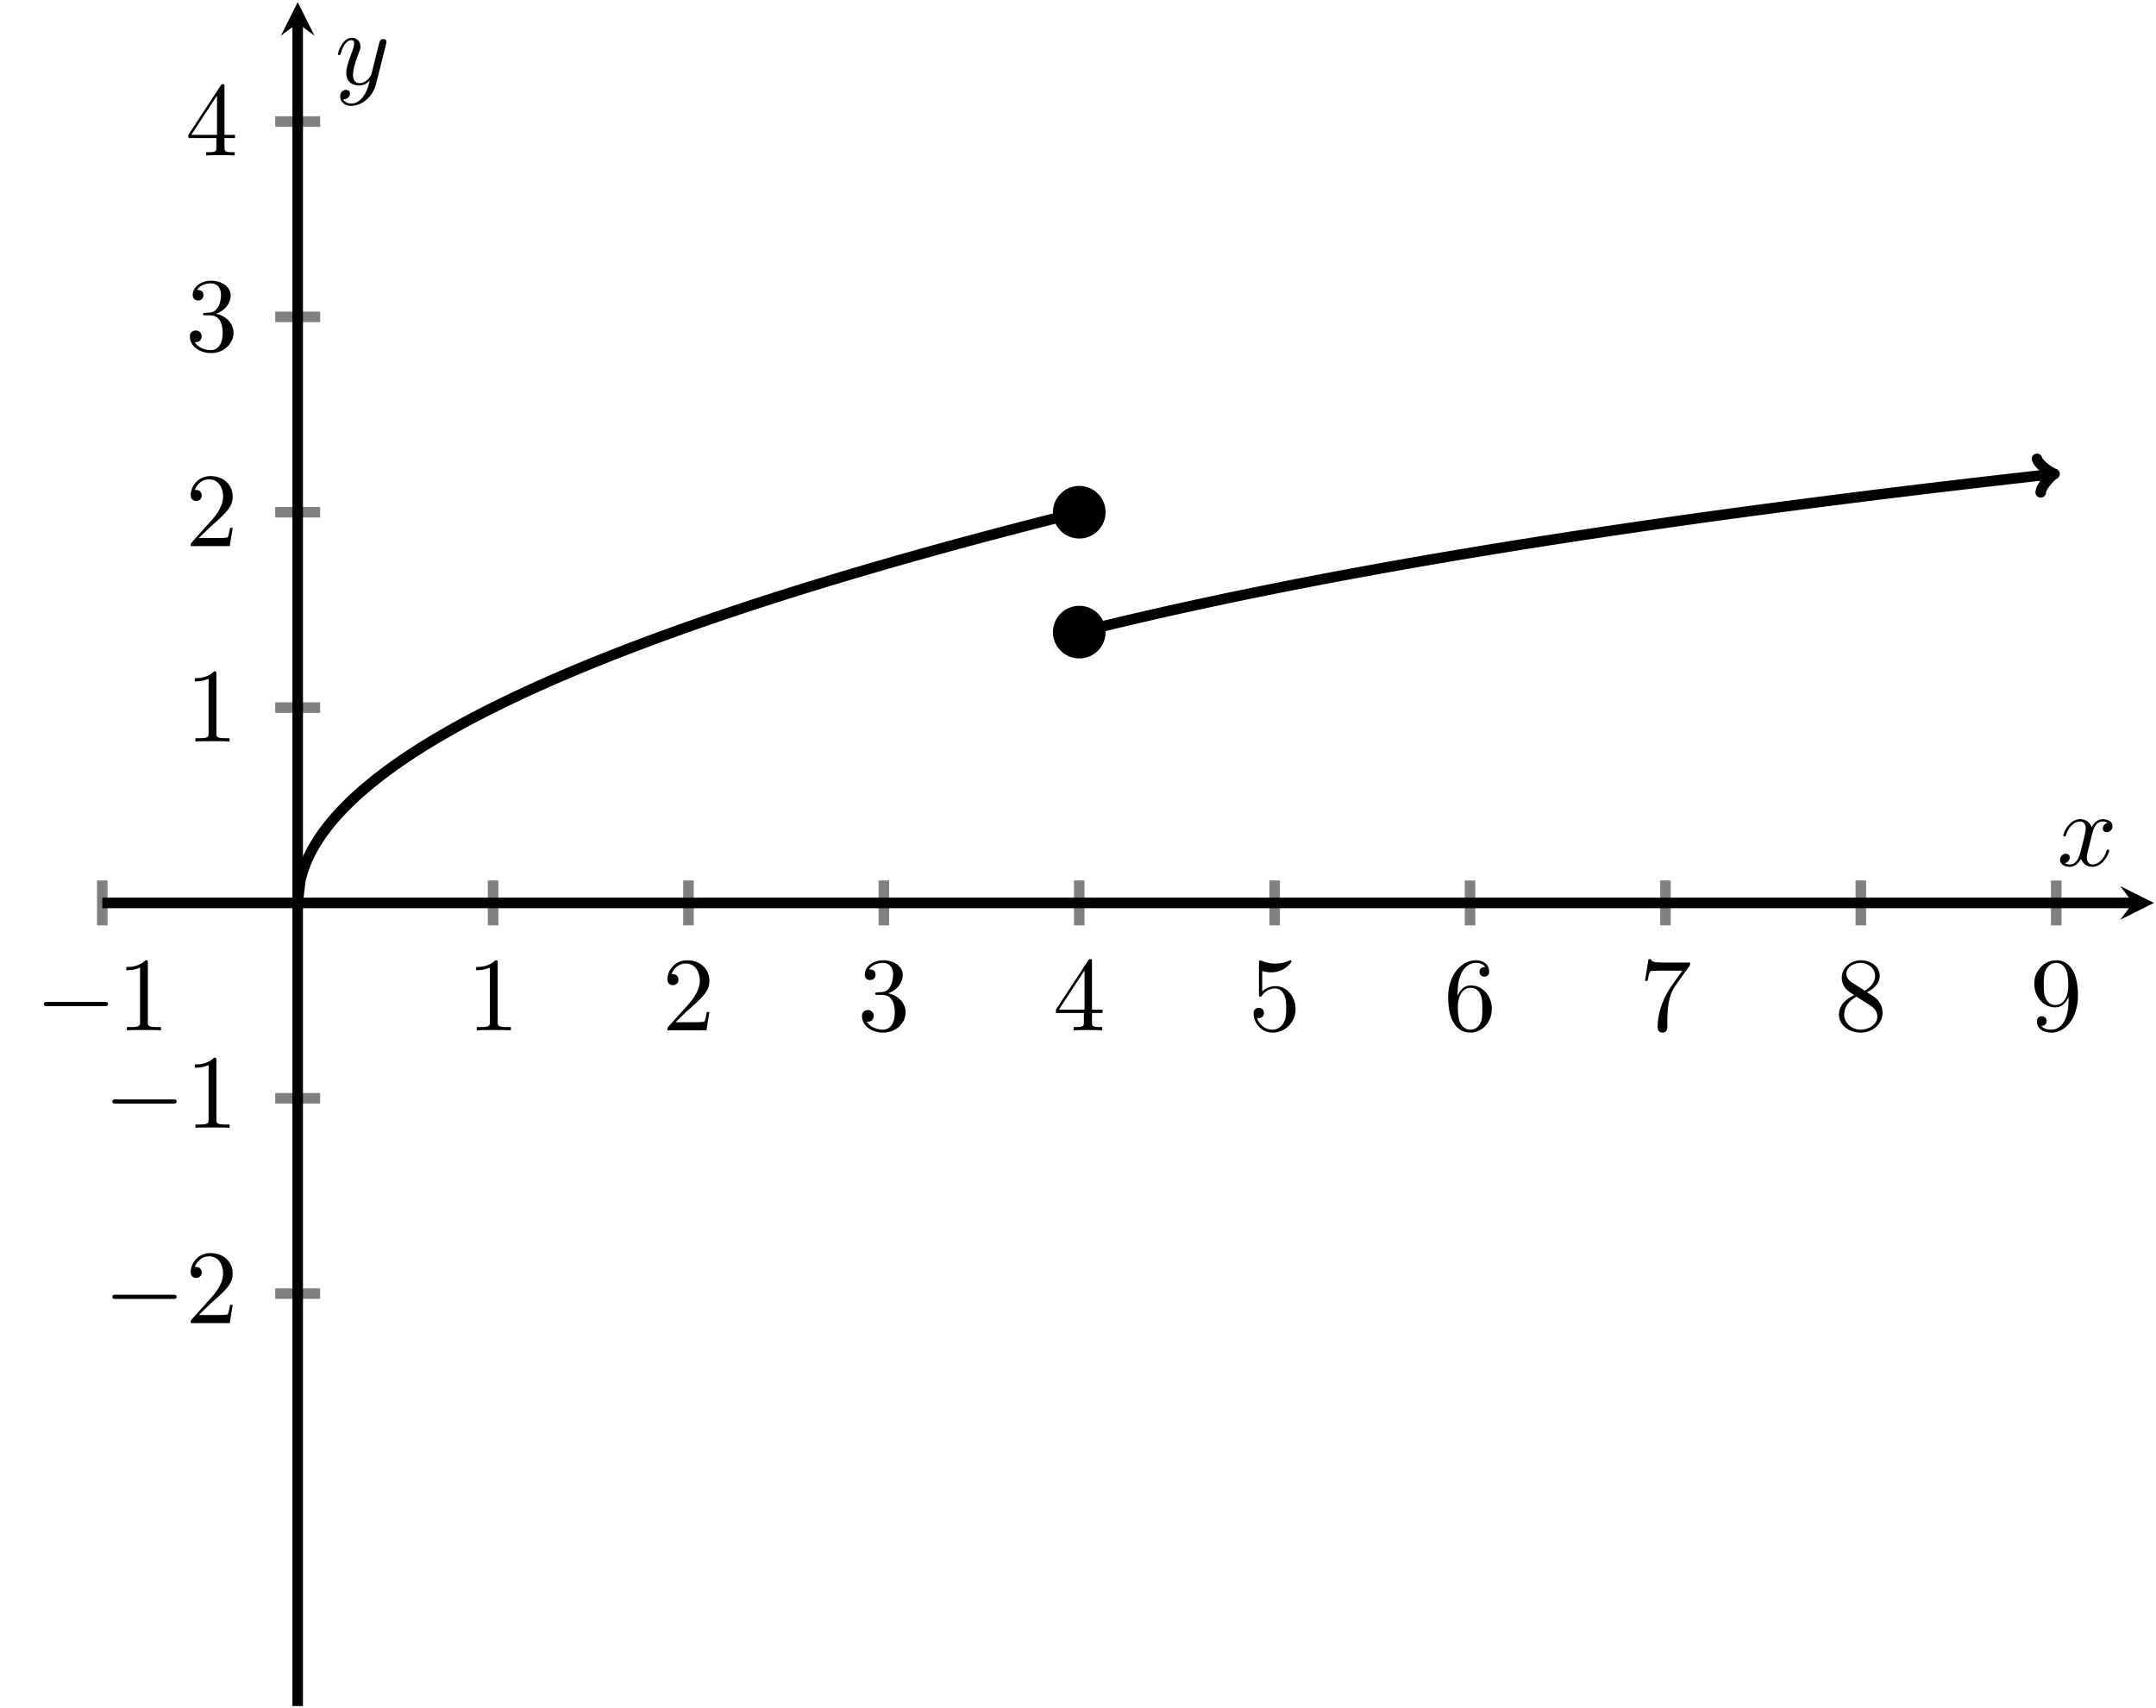 <?xml version="1.0" encoding="UTF-8" standalone="no"?>
<!DOCTYPE svg PUBLIC "-//W3C//DTD SVG 1.1//EN" "http://www.w3.org/Graphics/SVG/1.1/DTD/svg11.dtd">
<svg xmlns="http://www.w3.org/2000/svg" xmlns:xlink="http://www.w3.org/1999/xlink" version="1.1" width="204.141pt" height="161.777pt" viewBox="0 0 204.141 161.777">
<path transform="matrix(1,0,0,-1,9.686,141.016)" stroke-width="1" stroke-linecap="butt" stroke-miterlimit="10" stroke-linejoin="miter" fill="none" stroke="#808080" d="M 0 53.376 L 0 57.628 M 37.002 53.376 L 37.002 57.628 M 55.502 53.376 L 55.502 57.628 M 74.003 53.376 L 74.003 57.628 M 92.504 53.376 L 92.504 57.628 M 111.005 53.376 L 111.005 57.628 M 129.506 53.376 L 129.506 57.628 M 148.006 53.376 L 148.006 57.628 M 166.507 53.376 L 166.507 57.628 M 185.008 53.376 L 185.008 57.628 "/>
<path transform="matrix(1,0,0,-1,9.686,141.016)" stroke-width="1" stroke-linecap="butt" stroke-miterlimit="10" stroke-linejoin="miter" fill="none" stroke="#808080" d="M 16.375 18.501 L 20.627 18.501 M 16.375 37.002 L 20.627 37.002 M 16.375 74.003 L 20.627 74.003 M 16.375 92.504 L 20.627 92.504 M 16.375 111.005 L 20.627 111.005 M 16.375 129.506 L 20.627 129.506 "/>
<path transform="matrix(1,0,0,-1,9.686,141.016)" stroke-width="1" stroke-linecap="butt" stroke-miterlimit="10" stroke-linejoin="miter" fill="none" stroke="#000000" d="M 0 55.502 L 192.266 55.502 "/>
<path transform="matrix(1,0,0,-1,201.952,85.514)" d="M 1.993 0 L -1.196 1.594 L 0 0 L -1.196 -1.594 "/>
<path transform="matrix(1,0,0,-1,9.686,141.016)" stroke-width="1" stroke-linecap="butt" stroke-miterlimit="10" stroke-linejoin="miter" fill="none" stroke="#000000" d="M 18.501 -20.562 L 18.501 138.825 "/>
<path transform="matrix(0,-1,-1,-0,28.187,2.191)" d="M 1.993 0 L -1.196 1.594 L 0 0 L -1.196 -1.594 "/>
<symbol id="font_0_1">
<path d="M .576 0 C .593 0 .611 0 .611 .02 C .611 .04 .593 .04 .576 .04 L .035 .04 C .018 .04 0 .04 0 .02 C 0 0 .018 0 .035 0 L .576 0 Z "/>
</symbol>
<use xlink:href="#font_0_1" transform="matrix(9.963,0,0,-9.963,4.148,95.289)"/>
<symbol id="font_1_1">
<path d="M .205 .64 C .205 .664 .205 .666 .182 .666 C .12 .602 .032 .602 0 .602 L 0 .571 C .02 .571 .079 .571 .131 .597 L .131 .079 C .131 .043 .128 .031 .038 .031 L .006 .031 L .006 0 C .041 .003 .128 .003 .168 .003 C .208 .003 .295 .003 .33 0 L .33 .031 L .298 .031 C .208 .031 .205 .042 .205 .079 L .205 .64 Z "/>
</symbol>
<use xlink:href="#font_1_1" transform="matrix(9.963,0,0,-9.963,11.956,97.58)"/>
<use xlink:href="#font_1_1" transform="matrix(9.963,0,0,-9.963,45.083,97.58)"/>
<symbol id="font_1_2">
<path d="M .077 .077 L .183 .18 C .339 .318 .399 .372 .399 .472 C .399 .586 .309 .666 .187 .666 C .074 .666 0 .574 0 .485 C 0 .429 .05 .429 .053 .429 C .07 .429 .105 .441 .105 .482 C .105 .508 .087 .534 .052 .534 C .044 .534 .042 .534 .039 .533 C .062 .598 .116 .635 .174 .635 C .265 .635 .308 .554 .308 .472 C .308 .392 .258 .313 .203 .251 L .011 .037 C 0 .026 0 .024 0 0 L .371 0 L .399 .174 L .374 .174 C .369 .144 .362 .1 .352 .085 C .345 .077 .279 .077 .257 .077 L .077 .077 Z "/>
</symbol>
<use xlink:href="#font_1_2" transform="matrix(9.963,0,0,-9.963,63.195,97.58)"/>
<symbol id="font_1_3">
<path d="M .248 .374 C .33 .401 .388 .471 .388 .55 C .388 .632 .3 .688 .204 .688 C .103 .688 .027 .628 .027 .552 C .027 .519 .049 .5 .078 .5 C .109 .5 .129 .522 .129 .551 C .129 .601 .082 .601 .067 .601 C .098 .65 .164 .663 .2 .663 C .241 .663 .296 .641 .296 .551 C .296 .539 .294 .481 .268 .437 C .238 .389 .204 .386 .179 .385 C .171 .384 .147 .382 .14 .382 C .132 .381 .125 .38 .125 .37 C .125 .359 .132 .359 .149 .359 L .193 .359 C .275 .359 .312 .291 .312 .193 C .312 .057 .243 .028 .199 .028 C .156 .028 .081 .045 .046 .104 C .081 .099 .112 .121 .112 .159 C .112 .195 .085 .215 .056 .215 C .032 .215 0 .201 0 .157 C 0 .066 .093 0 .202 0 C .324 0 .415 .091 .415 .193 C .415 .275 .352 .353 .248 .374 Z "/>
</symbol>
<use xlink:href="#font_1_3" transform="matrix(9.963,0,0,-9.963,81.615,97.799)"/>
<symbol id="font_1_4">
<path d="M .266 .165 L .266 .078 C .266 .042 .264 .031 .19 .031 L .169 .031 L .169 0 C .21 .003 .262 .003 .304 .003 C .346 .003 .399 .003 .44 0 L .44 .031 L .419 .031 C .345 .031 .343 .042 .343 .078 L .343 .165 L .443 .165 L .443 .196 L .343 .196 L .343 .651 C .343 .671 .343 .677 .327 .677 C .318 .677 .315 .677 .307 .665 L 0 .196 L 0 .165 L .266 .165 M .272 .196 L .028 .196 L .272 .569 L .272 .196 Z "/>
</symbol>
<use xlink:href="#font_1_4" transform="matrix(9.963,0,0,-9.963,99.977,97.58)"/>
<symbol id="font_1_5">
<path d="M .399 .223 C .399 .342 .317 .442 .209 .442 C .161 .442 .118 .426 .082 .391 L .082 .586 C .102 .58 .135 .573 .167 .573 C .29 .573 .36 .664 .36 .677 C .36 .683 .357 .688 .35 .688 C .349 .688 .347 .688 .342 .685 C .322 .676 .273 .656 .206 .656 C .166 .656 .12 .663 .073 .684 C .065 .687 .063 .687 .061 .687 C .051 .687 .051 .679 .051 .663 L .051 .367 C .051 .349 .051 .341 .065 .341 C .072 .341 .074 .344 .078 .35 C .089 .366 .126 .42 .207 .42 C .259 .42 .284 .374 .292 .356 C .308 .319 .31 .28 .31 .23 C .31 .195 .31 .135 .286 .093 C .262 .054 .225 .028 .179 .028 C .106 .028 .049 .081 .032 .14 C .035 .139 .038 .138 .049 .138 C .082 .138 .099 .163 .099 .187 C .099 .211 .082 .236 .049 .236 C .035 .236 0 .229 0 .183 C 0 .097 .069 0 .181 0 C .297 0 .399 .096 .399 .223 Z "/>
</symbol>
<use xlink:href="#font_1_5" transform="matrix(9.963,0,0,-9.963,118.696,97.799)"/>
<symbol id="font_1_6">
<path d="M .09 .35 L .09 .374 C .09 .627 .214 .663 .265 .663 C .289 .663 .331 .657 .353 .623 C .338 .623 .298 .623 .298 .578 C .298 .547 .322 .532 .344 .532 C .36 .532 .39 .541 .39 .58 C .39 .64 .346 .688 .263 .688 C .135 .688 0 .559 0 .338 C 0 .071 .116 0 .209 0 C .32 0 .415 .094 .415 .226 C .415 .353 .326 .449 .215 .449 C .147 .449 .11 .398 .09 .35 M .209 .028 C .146 .028 .116 .088 .11 .103 C .092 .15 .092 .23 .092 .248 C .092 .326 .124 .426 .214 .426 C .23 .426 .276 .426 .307 .364 C .325 .327 .325 .276 .325 .227 C .325 .179 .325 .129 .308 .093 C .278 .033 .232 .028 .209 .028 Z "/>
</symbol>
<use xlink:href="#font_1_6" transform="matrix(9.963,0,0,-9.963,137.117,97.799)"/>
<symbol id="font_1_7">
<path d="M .42 .631 C .429 .643 .429 .645 .429 .666 L .186 .666 C .064 .666 .062 .679 .058 .698 L .033 .698 L 0 .492 L .025 .492 C .028 .508 .037 .571 .05 .583 C .057 .589 .135 .589 .148 .589 L .355 .589 C .344 .573 .265 .464 .243 .431 C .153 .296 .12 .157 .12 .055 C .12 .045 .12 0 .166 0 C .212 0 .212 .045 .212 .055 L .212 .106 C .212 .161 .215 .216 .223 .27 C .227 .293 .241 .379 .285 .441 L .42 .631 Z "/>
</symbol>
<use xlink:href="#font_1_7" transform="matrix(9.963,0,0,-9.963,155.757,97.799)"/>
<symbol id="font_1_8">
<path d="M .121 .479 C .075 .509 .071 .543 .071 .56 C .071 .621 .136 .663 .207 .663 C .28 .663 .344 .611 .344 .539 C .344 .482 .305 .434 .245 .399 L .121 .479 M .267 .384 C .339 .421 .388 .473 .388 .539 C .388 .631 .299 .688 .208 .688 C .108 .688 .027 .614 .027 .521 C .027 .503 .029 .458 .071 .411 C .082 .399 .119 .374 .144 .357 C .086 .328 0 .272 0 .173 C 0 .067 .102 0 .207 0 C .32 0 .415 .083 .415 .19 C .415 .226 .404 .271 .366 .313 C .347 .334 .331 .344 .267 .384 M .167 .342 L .29 .264 C .318 .245 .365 .215 .365 .154 C .365 .08 .29 .028 .208 .028 C .122 .028 .05 .09 .05 .173 C .05 .231 .082 .295 .167 .342 Z "/>
</symbol>
<use xlink:href="#font_1_8" transform="matrix(9.963,0,0,-9.963,174.118,97.799)"/>
<symbol id="font_1_9">
<path d="M .325 .34 L .325 .308 C .325 .074 .221 .028 .163 .028 C .146 .028 .092 .03 .065 .064 C .109 .064 .117 .093 .117 .11 C .117 .141 .093 .156 .071 .156 C .055 .156 .025 .147 .025 .108 C .025 .041 .079 0 .164 0 C .293 0 .415 .136 .415 .351 C .415 .62 .3 .688 .211 .688 C .156 .688 .107 .67 .064 .625 C .023 .58 0 .538 0 .463 C 0 .338 .088 .24 .2 .24 C .261 .24 .302 .282 .325 .34 M .201 .263 C .185 .263 .139 .263 .108 .326 C .09 .363 .09 .413 .09 .462 C .09 .516 .09 .563 .111 .6 C .138 .65 .176 .663 .211 .663 C .257 .663 .29 .629 .307 .584 C .319 .552 .323 .489 .323 .443 C .323 .36 .289 .263 .201 .263 Z "/>
</symbol>
<use xlink:href="#font_1_9" transform="matrix(9.963,0,0,-9.963,192.619,97.799)"/>
<use xlink:href="#font_0_1" transform="matrix(9.963,0,0,-9.963,10.637,123.019)"/>
<use xlink:href="#font_1_2" transform="matrix(9.963,0,0,-9.963,18.057,125.31)"/>
<use xlink:href="#font_0_1" transform="matrix(9.963,0,0,-9.963,10.637,104.519)"/>
<use xlink:href="#font_1_1" transform="matrix(9.963,0,0,-9.963,18.446,106.81)"/>
<use xlink:href="#font_1_1" transform="matrix(9.963,0,0,-9.963,18.446,70.224)"/>
<use xlink:href="#font_1_2" transform="matrix(9.963,0,0,-9.963,18.057,51.723)"/>
<use xlink:href="#font_1_3" transform="matrix(9.963,0,0,-9.963,17.977,33.441)"/>
<use xlink:href="#font_1_4" transform="matrix(9.963,0,0,-9.963,17.838,14.722)"/>
<clipPath id="cp2">
<path transform="matrix(1,0,0,-1,9.686,141.016)" d="M 0 -20.562 L 194.258 -20.562 L 194.258 140.818 L 0 140.818 Z "/>
</clipPath>
<g clip-path="url(#cp2)">
<path transform="matrix(1,0,0,-1,9.686,141.016)" stroke-width="1" stroke-linecap="butt" stroke-miterlimit="10" stroke-linejoin="miter" fill="none" stroke="#000000" d="M 18.501 55.502 L 18.748 57.641 L 18.996 58.528 L 19.243 59.209 L 19.491 59.783 L 19.738 60.288 L 19.986 60.745 L 20.233 61.165 L 20.481 61.556 L 20.728 61.922 L 20.976 62.27 L 21.223 62.601 L 21.471 62.916 L 21.718 63.219 L 21.966 63.51 L 22.213 63.791 L 22.461 64.063 L 22.708 64.327 L 22.956 64.583 L 23.203 64.831 L 23.451 65.073 L 23.698 65.31 L 23.946 65.541 L 24.193 65.767 L 24.441 65.987 L 24.688 66.204 L 24.936 66.415 L 25.183 66.622 L 25.431 66.828 L 25.678 67.027 L 25.926 67.225 L 26.173 67.418 L 26.421 67.609 L 26.668 67.797 L 26.916 67.982 L 27.163 68.164 L 27.411 68.343 L 27.658 68.521 L 27.906 68.697 L 28.153 68.869 L 28.401 69.039 L 28.648 69.207 L 28.896 69.372 L 29.143 69.537 L 29.391 69.7 L 29.638 69.861 L 29.886 70.018 L 30.133 70.175 L 30.381 70.33 L 30.628 70.484 L 30.876 70.636 L 31.123 70.786 L 31.371 70.936 L 31.618 71.084 L 31.866 71.23 L 32.113 71.374 L 32.361 71.517 L 32.608 71.661 L 32.856 71.802 L 33.103 71.94 L 33.351 72.081 L 33.598 72.218 L 33.846 72.355 L 34.093 72.49 L 34.341 72.623 L 34.588 72.757 L 34.836 72.89 L 35.083 73.021 L 35.331 73.151 L 35.578 73.28 L 35.826 73.408 L 36.073 73.536 L 36.321 73.663 L 36.568 73.789 L 36.816 73.913 L 37.063 74.034 L 37.311 74.157 L 37.558 74.279 L 37.806 74.401 L 38.053 74.521 L 38.301 74.641 L 38.548 74.76 L 38.796 74.879 L 39.043 74.997 L 39.291 75.114 L 39.538 75.23 L 39.786 75.346 L 40.033 75.461 L 40.281 75.575 L 40.528 75.689 L 40.776 75.802 L 41.023 75.914 L 41.271 76.027 L 41.518 76.138 L 41.766 76.248 L 42.013 76.358 L 42.261 76.468 L 42.508 76.577 L 42.756 76.685 L 43.003 76.793 L 43.251 76.9 L 43.498 77.007 L 43.746 77.113 L 43.993 77.218 L 44.241 77.324 L 44.488 77.429 L 44.736 77.533 L 44.983 77.636 L 45.231 77.739 L 45.478 77.842 L 45.726 77.944 L 45.973 78.046 L 46.221 78.148 L 46.468 78.248 L 46.716 78.348 L 46.963 78.448 L 47.211 78.548 L 47.458 78.647 L 47.706 78.746 L 47.953 78.844 L 48.201 78.941 L 48.448 79.039 L 48.696 79.137 L 48.943 79.233 L 49.191 79.329 L 49.438 79.425 L 49.686 79.522 L 49.933 79.615 L 50.181 79.711 L 50.428 79.805 L 50.676 79.898 L 50.923 79.992 L 51.171 80.086 L 51.418 80.177 L 51.666 80.271 L 51.913 80.364 L 52.161 80.455 L 52.408 80.547 L 52.656 80.638 L 52.903 80.729 L 53.151 80.819 L 53.398 80.909 L 53.646 81 L 53.893 81.088 L 54.141 81.178 L 54.388 81.267 L 54.636 81.354 L 54.883 81.443 L 55.131 81.532 L 55.378 81.621 L 55.626 81.709 L 55.873 81.796 L 56.121 81.883 L 56.368 81.969 L 56.616 82.056 L 56.863 82.142 L 57.111 82.228 L 57.358 82.314 L 57.606 82.399 L 57.853 82.483 L 58.101 82.568 L 58.348 82.653 L 58.596 82.737 L 58.843 82.821 L 59.091 82.904 L 59.338 82.988 L 59.586 83.071 L 59.833 83.154 L 60.081 83.237 L 60.328 83.319 L 60.576 83.401 L 60.823 83.484 L 61.071 83.565 L 61.318 83.647 L 61.566 83.728 L 61.813 83.808 L 62.061 83.89 L 62.308 83.97 L 62.556 84.051 L 62.803 84.13 L 63.051 84.21 L 63.298 84.289 L 63.546 84.369 L 63.793 84.449 L 64.041 84.527 L 64.288 84.606 L 64.536 84.684 L 64.783 84.763 L 65.031 84.841 L 65.278 84.919 L 65.526 84.997 L 65.773 85.075 L 66.021 85.151 L 66.268 85.228 L 66.516 85.305 L 66.763 85.382 L 67.011 85.458 L 67.258 85.535 L 67.506 85.611 L 67.753 85.686 L 68.001 85.763 L 68.248 85.838 L 68.496 85.914 L 68.743 85.989 L 68.991 86.064 L 69.238 86.139 L 69.486 86.213 L 69.733 86.288 L 69.981 86.362 L 70.228 86.436 L 70.476 86.51 L 70.723 86.584 L 70.971 86.657 L 71.218 86.73 L 71.466 86.803 L 71.713 86.877 L 71.961 86.949 L 72.208 87.023 L 72.456 87.095 L 72.703 87.167 L 72.951 87.239 L 73.198 87.312 L 73.445 87.384 L 73.693 87.455 L 73.94 87.527 L 74.188 87.599 L 74.435 87.669 L 74.683 87.74 L 74.93 87.811 L 75.178 87.882 L 75.425 87.952 L 75.673 88.023 L 75.92 88.094 L 76.168 88.163 L 76.415 88.233 L 76.663 88.303 L 76.91 88.373 L 77.158 88.443 L 77.405 88.513 L 77.653 88.581 L 77.9 88.651 L 78.148 88.719 L 78.395 88.788 L 78.643 88.857 L 78.89 88.927 L 79.138 88.994 L 79.385 89.062 L 79.633 89.129 L 79.88 89.198 L 80.128 89.267 L 80.375 89.334 L 80.623 89.403 L 80.87 89.47 L 81.118 89.536 L 81.365 89.603 L 81.613 89.67 L 81.86 89.737 L 82.108 89.804 L 82.355 89.872 L 82.603 89.936 L 82.85 90.003 L 83.098 90.071 L 83.345 90.138 L 83.593 90.203 L 83.84 90.269 L 84.088 90.335 L 84.335 90.398 L 84.583 90.464 L 84.83 90.531 L 85.078 90.596 L 85.325 90.661 L 85.573 90.726 L 85.82 90.79 L 86.068 90.854 L 86.315 90.92 L 86.563 90.984 L 86.81 91.048 L 87.058 91.114 L 87.305 91.179 L 87.553 91.24 L 87.8 91.305 L 88.048 91.369 L 88.295 91.432 L 88.543 91.497 L 88.79 91.561 L 89.038 91.624 L 89.285 91.686 L 89.533 91.75 L 89.78 91.814 L 90.028 91.875 L 90.275 91.939 L 90.523 92.002 L 90.77 92.063 L 91.018 92.125 L 91.265 92.188 L 91.513 92.251 L 91.76 92.313 L 92.008 92.376 L 92.255 92.438 L 92.503 92.498 "/>
<path transform="matrix(1,0,0,-1,9.686,141.016)" stroke-width="1" stroke-linecap="butt" stroke-miterlimit="10" stroke-linejoin="miter" fill="none" stroke="#000000" d="M 92.504 81.15 L 92.813 81.227 L 93.123 81.304 L 93.432 81.38 L 93.742 81.456 L 94.051 81.532 L 94.36 81.608 L 94.67 81.683 L 94.979 81.758 L 95.288 81.832 L 95.598 81.907 L 95.907 81.981 L 96.217 82.055 L 96.526 82.129 L 96.835 82.201 L 97.145 82.274 L 97.454 82.347 L 97.763 82.419 L 98.073 82.492 L 98.382 82.563 L 98.692 82.635 L 99.001 82.706 L 99.31 82.777 L 99.62 82.848 L 99.929 82.918 L 100.238 82.988 L 100.548 83.058 L 100.857 83.128 L 101.167 83.197 L 101.476 83.267 L 101.785 83.336 L 102.095 83.404 L 102.404 83.472 L 102.713 83.54 L 103.023 83.608 L 103.332 83.676 L 103.642 83.743 L 103.951 83.81 L 104.26 83.877 L 104.57 83.944 L 104.879 84.01 L 105.188 84.077 L 105.498 84.142 L 105.807 84.208 L 106.117 84.274 L 106.426 84.339 L 106.735 84.404 L 107.045 84.469 L 107.354 84.533 L 107.663 84.598 L 107.973 84.662 L 108.282 84.725 L 108.592 84.788 L 108.901 84.852 L 109.21 84.916 L 109.52 84.978 L 109.829 85.041 L 110.138 85.104 L 110.448 85.166 L 110.757 85.228 L 111.067 85.29 L 111.376 85.352 L 111.685 85.413 L 111.995 85.475 L 112.304 85.536 L 112.613 85.597 L 112.923 85.658 L 113.232 85.718 L 113.542 85.778 L 113.851 85.838 L 114.16 85.898 L 114.47 85.958 L 114.779 86.018 L 115.088 86.077 L 115.398 86.136 L 115.707 86.195 L 116.017 86.254 L 116.326 86.313 L 116.635 86.371 L 116.945 86.429 L 117.254 86.487 L 117.563 86.545 L 117.873 86.603 L 118.182 86.66 L 118.492 86.718 L 118.801 86.775 L 119.11 86.832 L 119.42 86.888 L 119.729 86.945 L 120.038 87.001 L 120.348 87.057 L 120.657 87.114 L 120.967 87.17 L 121.276 87.226 L 121.585 87.282 L 121.895 87.337 L 122.204 87.391 L 122.513 87.447 L 122.823 87.502 L 123.132 87.557 L 123.442 87.611 L 123.751 87.665 L 124.06 87.72 L 124.37 87.774 L 124.679 87.828 L 124.988 87.882 L 125.298 87.935 L 125.607 87.989 L 125.917 88.043 L 126.226 88.095 L 126.535 88.148 L 126.845 88.201 L 127.154 88.254 L 127.463 88.307 L 127.773 88.358 L 128.082 88.411 L 128.392 88.463 L 128.701 88.516 L 129.01 88.569 L 129.32 88.619 L 129.629 88.671 L 129.938 88.722 L 130.248 88.774 L 130.557 88.825 L 130.867 88.876 L 131.176 88.927 L 131.485 88.977 L 131.795 89.029 L 132.104 89.078 L 132.413 89.129 L 132.723 89.179 L 133.032 89.229 L 133.342 89.28 L 133.651 89.328 L 133.96 89.378 L 134.27 89.428 L 134.579 89.477 L 134.888 89.526 L 135.198 89.575 L 135.507 89.625 L 135.817 89.674 L 136.126 89.723 L 136.435 89.771 L 136.745 89.819 L 137.054 89.868 L 137.363 89.916 L 137.673 89.963 L 137.982 90.011 L 138.292 90.059 L 138.601 90.107 L 138.91 90.156 L 139.22 90.202 L 139.529 90.249 L 139.838 90.297 L 140.148 90.344 L 140.457 90.392 L 140.767 90.437 L 141.076 90.484 L 141.385 90.531 L 141.695 90.578 L 142.004 90.623 L 142.313 90.67 L 142.623 90.716 L 142.932 90.763 L 143.242 90.809 L 143.551 90.854 L 143.86 90.9 L 144.17 90.946 L 144.479 90.992 L 144.788 91.035 L 145.098 91.082 L 145.407 91.127 L 145.717 91.172 L 146.026 91.217 L 146.335 91.261 L 146.645 91.306 L 146.954 91.351 L 147.263 91.396 L 147.573 91.439 L 147.882 91.484 L 148.192 91.528 L 148.501 91.573 L 148.81 91.617 L 149.12 91.659 L 149.429 91.703 L 149.738 91.748 L 150.048 91.792 L 150.357 91.834 L 150.667 91.877 L 150.976 91.921 L 151.285 91.965 L 151.595 92.007 L 151.904 92.049 L 152.213 92.093 L 152.523 92.135 L 152.832 92.178 L 153.142 92.222 L 153.451 92.262 L 153.76 92.305 L 154.07 92.349 L 154.379 92.391 L 154.688 92.431 L 154.998 92.473 L 155.307 92.517 L 155.617 92.557 L 155.926 92.6 L 156.235 92.639 L 156.545 92.682 L 156.854 92.724 L 157.163 92.766 L 157.473 92.805 L 157.782 92.847 L 158.092 92.888 L 158.401 92.93 L 158.71 92.97 L 159.02 93.01 L 159.329 93.051 L 159.638 93.092 L 159.948 93.133 L 160.257 93.172 L 160.567 93.213 L 160.876 93.253 L 161.185 93.294 L 161.495 93.335 L 161.804 93.372 L 162.113 93.413 L 162.423 93.454 L 162.732 93.493 L 163.042 93.53 L 163.351 93.572 L 163.66 93.611 L 163.97 93.651 L 164.279 93.692 L 164.588 93.727 L 164.898 93.768 L 165.207 93.808 L 165.517 93.848 L 165.826 93.888 L 166.135 93.923 L 166.445 93.962 L 166.754 94.004 L 167.063 94.043 L 167.373 94.081 L 167.682 94.12 L 167.992 94.158 L 168.301 94.196 L 168.61 94.234 L 168.92 94.273 L 169.229 94.31 L 169.538 94.348 L 169.848 94.386 L 170.157 94.424 L 170.467 94.461 L 170.776 94.499 L 171.085 94.537 L 171.395 94.575 L 171.704 94.612 L 172.013 94.649 L 172.323 94.687 L 172.632 94.723 L 172.942 94.761 L 173.251 94.797 L 173.56 94.834 L 173.87 94.871 L 174.179 94.908 L 174.488 94.945 L 174.798 94.981 L 175.107 95.018 L 175.417 95.054 L 175.726 95.091 L 176.035 95.127 L 176.345 95.164 L 176.654 95.2 L 176.963 95.236 L 177.273 95.272 L 177.582 95.308 L 177.892 95.344 L 178.201 95.38 L 178.51 95.416 L 178.82 95.452 L 179.129 95.487 L 179.438 95.523 L 179.748 95.558 L 180.057 95.593 L 180.367 95.629 L 180.676 95.664 L 180.985 95.7 L 181.295 95.735 L 181.604 95.77 L 181.913 95.805 L 182.223 95.84 L 182.532 95.875 L 182.842 95.91 L 183.151 95.945 L 183.46 95.979 L 183.77 96.014 L 184.079 96.049 L 184.388 96.083 L 184.698 96.118 L 184.552 96.102 "/>
<path transform="matrix(.994,-.11,-.11,-.994,194.238,44.914)" stroke-width="1" stroke-linecap="round" stroke-linejoin="round" fill="none" stroke="#000000" d="M -1.196 1.594 C -1.096 .996 0 .1 .299 0 C 0 -.1 -1.096 -.996 -1.196 -1.594 "/>
</g>
<path transform="matrix(1,0,0,-1,9.686,141.016)" d="M 94.497 92.504 C 94.497 93.605 93.605 94.497 92.504 94.497 C 91.404 94.497 90.511 93.605 90.511 92.504 C 90.511 91.404 91.404 90.511 92.504 90.511 C 93.605 90.511 94.497 91.404 94.497 92.504 Z M 92.504 92.504 "/>
<path transform="matrix(1,0,0,-1,9.686,141.016)" stroke-width="1" stroke-linecap="butt" stroke-miterlimit="10" stroke-linejoin="miter" fill="none" stroke="#000000" d="M 94.497 92.504 C 94.497 93.605 93.605 94.497 92.504 94.497 C 91.404 94.497 90.511 93.605 90.511 92.504 C 90.511 91.404 91.404 90.511 92.504 90.511 C 93.605 90.511 94.497 91.404 94.497 92.504 Z M 92.504 92.504 "/>
<path transform="matrix(1,0,0,-1,9.686,141.016)" d="M 94.497 81.15 C 94.497 82.25 93.605 83.143 92.504 83.143 C 91.404 83.143 90.511 82.25 90.511 81.15 C 90.511 80.049 91.404 79.157 92.504 79.157 C 93.605 79.157 94.497 80.049 94.497 81.15 Z M 92.504 81.15 "/>
<path transform="matrix(1,0,0,-1,9.686,141.016)" stroke-width="1" stroke-linecap="butt" stroke-miterlimit="10" stroke-linejoin="miter" fill="none" stroke="#000000" d="M 94.497 81.15 C 94.497 82.25 93.605 83.143 92.504 83.143 C 91.404 83.143 90.511 82.25 90.511 81.15 C 90.511 80.049 91.404 79.157 92.504 79.157 C 93.605 79.157 94.497 80.049 94.497 81.15 Z M 92.504 81.15 "/>
<symbol id="font_3_1">
<path d="M .305 .313 C .311 .339 .334 .431 .404 .431 C .409 .431 .433 .431 .454 .418 C .426 .413 .406 .388 .406 .364 C .406 .348 .417 .329 .444 .329 C .466 .329 .498 .347 .498 .387 C .498 .439 .439 .453 .405 .453 C .347 .453 .312 .4 .3 .377 C .275 .443 .221 .453 .192 .453 C .088 .453 .031 .324 .031 .299 C .031 .289 .041 .289 .043 .289 C .051 .289 .054 .291 .056 .3 C .09 .406 .156 .431 .19 .431 C .209 .431 .244 .422 .244 .364 C .244 .333 .227 .266 .19 .126 C .174 .064 .139 .022 .095 .022 C .089 .022 .066 .022 .045 .035 C .07 .04 .092 .061 .092 .089 C .092 .116 .07 .124 .055 .124 C .025 .124 0 .098 0 .066 C 0 .02 .05 0 .094 0 C .16 0 .196 .07 .199 .076 C .211 .039 .247 0 .307 0 C .41 0 .467 .129 .467 .154 C .467 .164 .458 .164 .455 .164 C .446 .164 .444 .16 .442 .153 C .409 .046 .341 .022 .309 .022 C .27 .022 .254 .054 .254 .088 C .254 .11 .26 .132 .271 .176 L .305 .313 Z "/>
</symbol>
<use xlink:href="#font_3_1" transform="matrix(9.963,0,0,-9.963,195.057,82.093)"/>
<symbol id="font_3_2">
<path d="M .457 .586 C .461 .6 .461 .602 .461 .609 C .461 .627 .447 .636 .432 .636 C .422 .636 .406 .63 .397 .615 C .395 .61 .387 .579 .383 .561 C .376 .535 .369 .508 .363 .481 L .318 .301 C .314 .286 .271 .216 .205 .216 C .154 .216 .143 .26 .143 .297 C .143 .343 .16 .405 .194 .493 C .21 .534 .214 .545 .214 .565 C .214 .61 .182 .647 .132 .647 C .037 .647 0 .502 0 .493 C 0 .483 .01 .483 .012 .483 C .022 .483 .023 .485 .028 .501 C .055 .595 .095 .625 .129 .625 C .137 .625 .154 .625 .154 .593 C .154 .568 .144 .542 .137 .523 C .097 .417 .079 .36 .079 .313 C .079 .224 .142 .194 .201 .194 C .24 .194 .274 .211 .302 .239 C .289 .187 .277 .138 .237 .085 C .211 .051 .173 .022 .127 .022 C .113 .022 .068 .025 .051 .064 C .067 .064 .08 .064 .094 .076 C .104 .085 .114 .098 .114 .117 C .114 .148 .087 .152 .077 .152 C .054 .152 .021 .136 .021 .087 C .021 .037 .065 0 .127 0 C .23 0 .333 .091 .361 .204 L .457 .586 Z "/>
</symbol>
<use xlink:href="#font_3_2" transform="matrix(9.963,0,0,-9.963,31.999,10.027)"/>
</svg>
